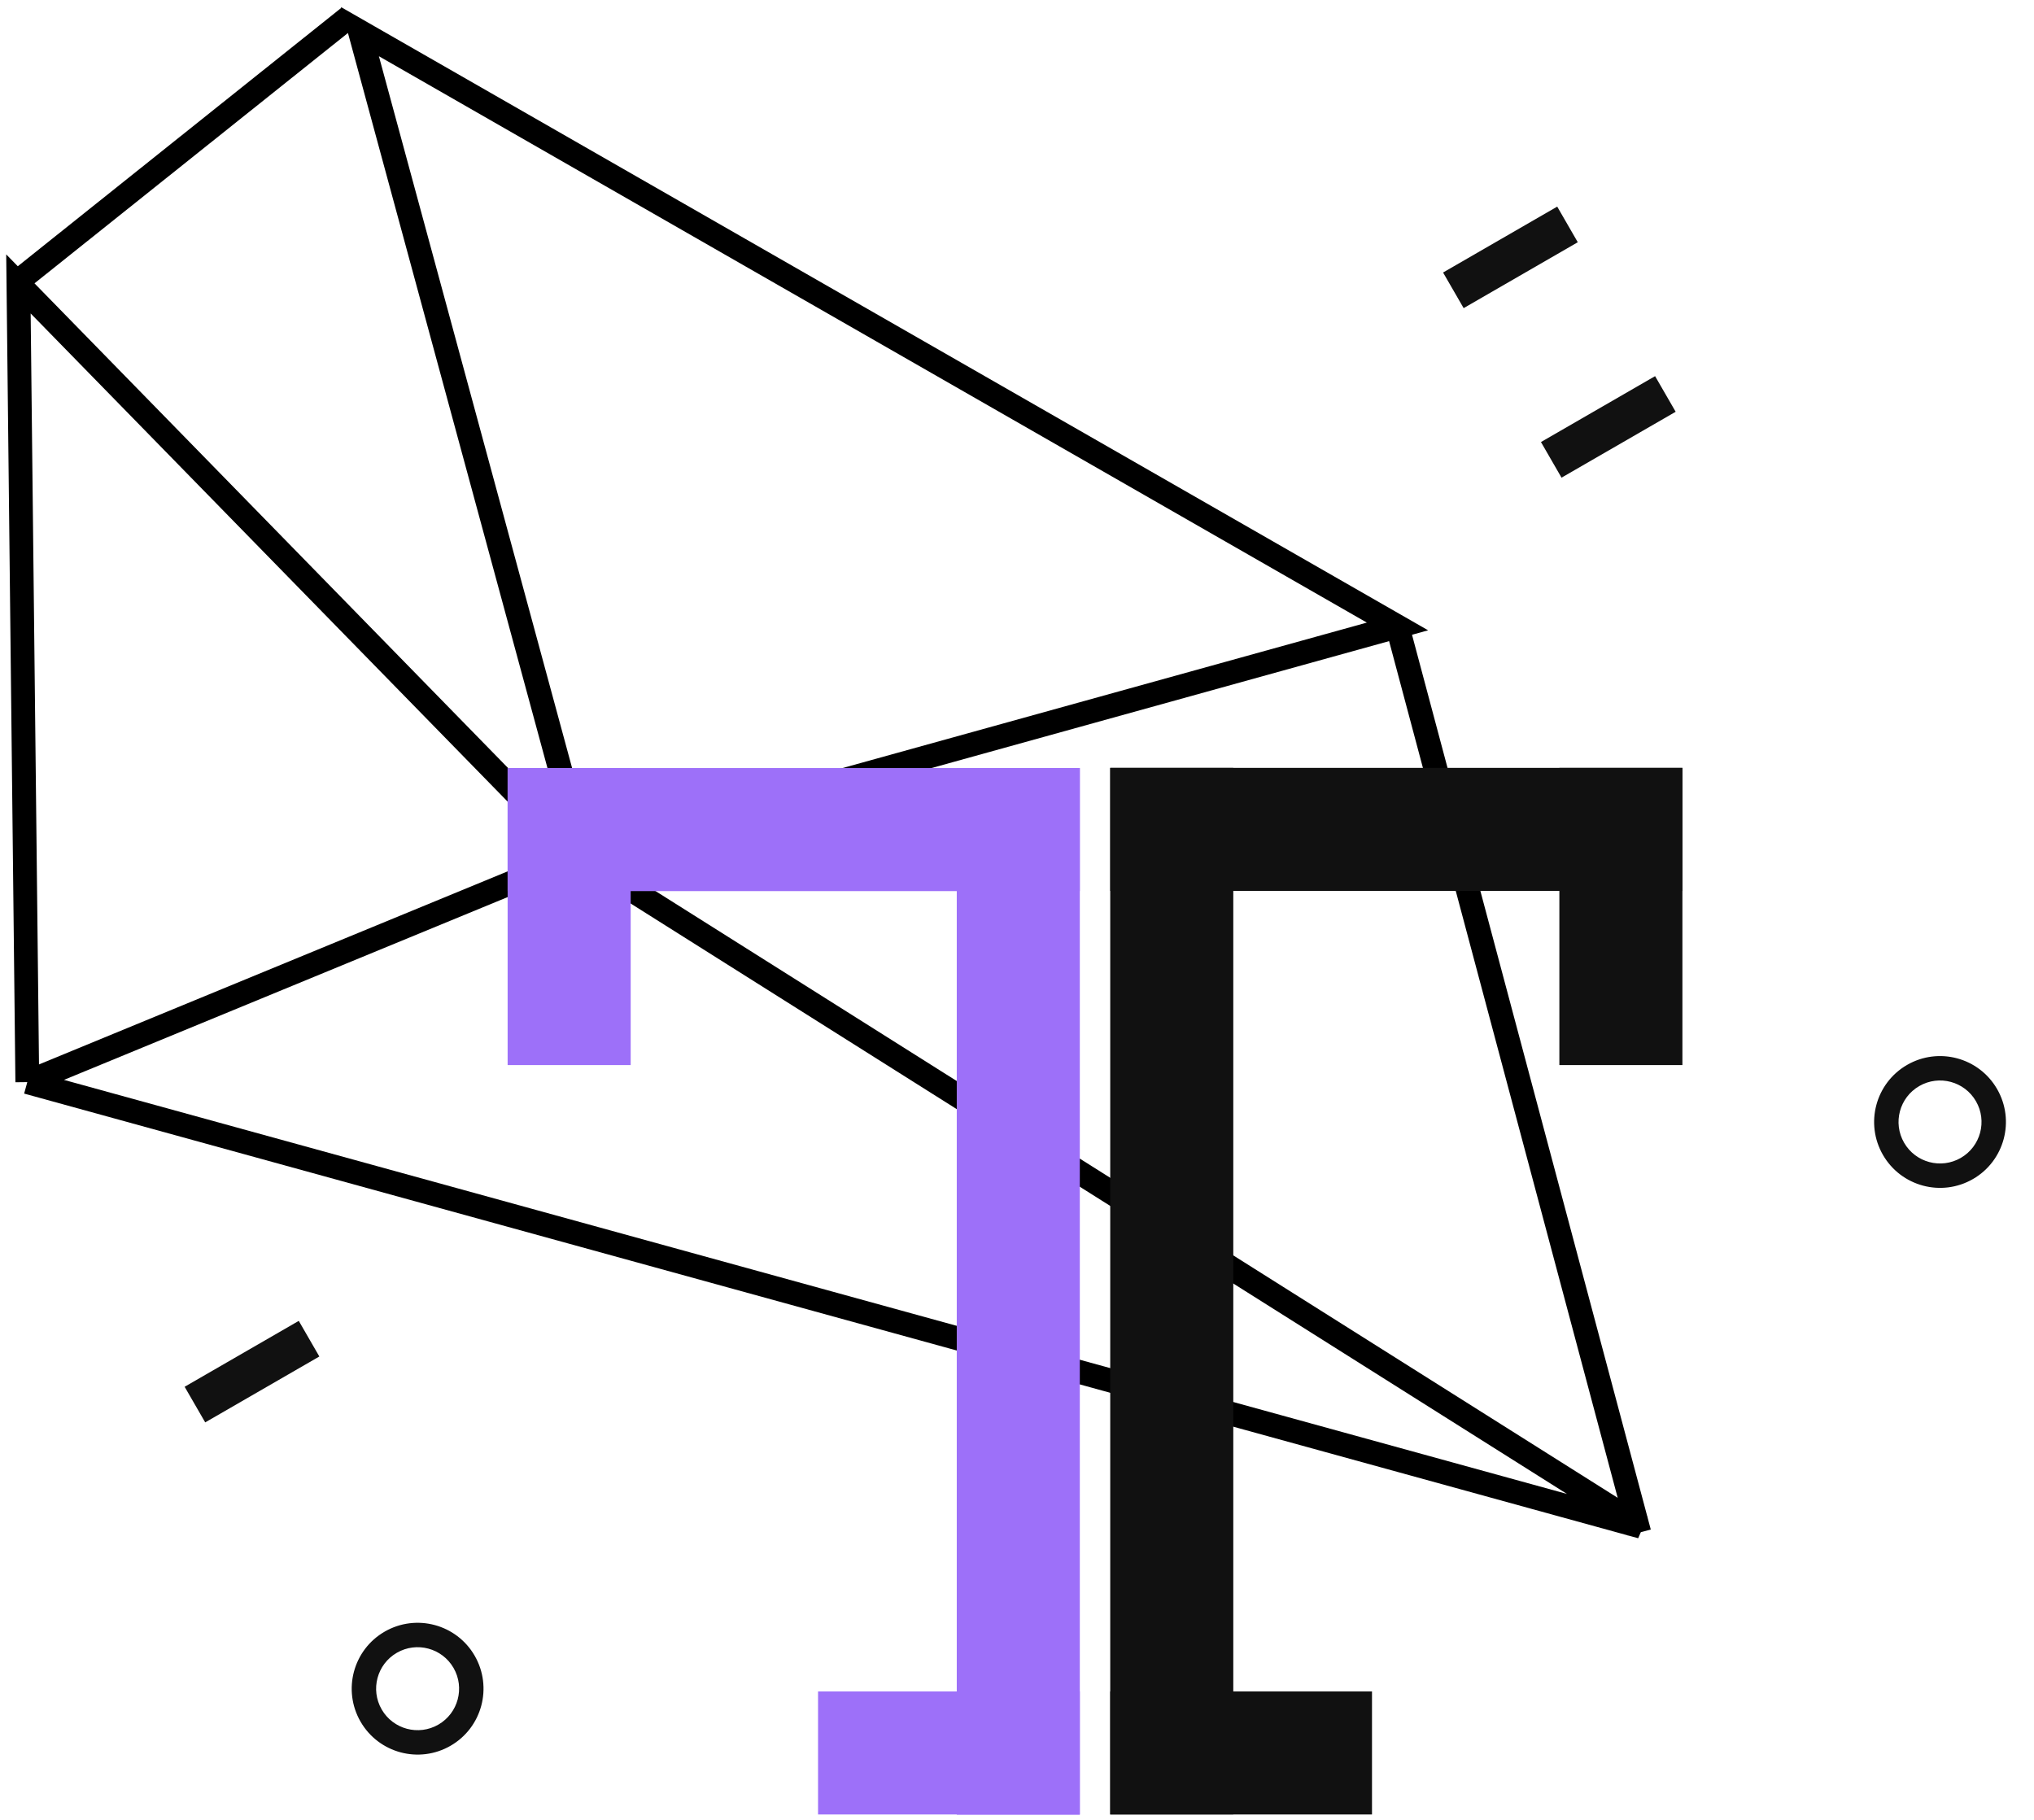 <svg width="171" height="153" viewBox="0 0 171 153" fill="none" xmlns="http://www.w3.org/2000/svg">
<rect x="132.645" y="20.365" width="11.08" height="3.458" transform="rotate(150 132.645 20.365)" fill="#111111"/>
<rect x="140.874" y="34.618" width="11.08" height="3.458" transform="rotate(150 140.874 34.618)" fill="#111111"/>
<rect x="26.847" y="114.043" width="11.08" height="3.458" transform="rotate(150 26.847 114.043)" fill="#111111"/>
<path d="M37.879 146.769C35.229 148.299 31.841 147.391 30.311 144.741C28.782 142.092 29.689 138.703 32.339 137.174C34.989 135.644 38.377 136.552 39.907 139.201C41.436 141.851 40.529 145.239 37.879 146.769ZM33.365 138.951C31.697 139.914 31.125 142.047 32.088 143.715C33.051 145.384 35.185 145.955 36.853 144.992C38.521 144.029 39.093 141.896 38.13 140.227C37.167 138.559 35.033 137.987 33.365 138.951Z" fill="#111111"/>
<path d="M165.87 99.124C163.22 100.654 159.832 99.746 158.302 97.097C156.772 94.447 157.68 91.059 160.33 89.529C162.979 87.999 166.368 88.907 167.897 91.557C169.427 94.207 168.519 97.595 165.87 99.124ZM161.356 91.306C159.687 92.269 159.116 94.403 160.079 96.071C161.042 97.739 163.175 98.311 164.844 97.348C166.512 96.384 167.084 94.251 166.121 92.583C165.157 90.914 163.024 90.343 161.356 91.306Z" fill="#111111"/>
<path d="M48.512 71.935L1.55 23.87L2.295 90.976M48.512 71.935L2.295 90.976M48.512 71.935L137.987 128.358L2.295 90.976M117.488 52.667L48.988 71.668L30.257 2.659L117.488 52.667ZM117.488 52.667L137.817 128.849M1.333 23.793L29.328 1.434" stroke="black" stroke-width="2"/>
<rect x="80.436" y="64.578" width="10.345" height="87.989" fill="#9D70F9"/>
<rect width="10.345" height="22.007" transform="matrix(-4.37114e-08 -1 -1 4.37114e-08 90.781 152.547)" fill="#9D70F9"/>
<rect x="42.677" y="74.917" width="10.345" height="48.104" transform="rotate(-90 42.677 74.917)" fill="#9D70F9"/>
<rect x="42.677" y="64.572" width="10.345" height="24.971" fill="#9D70F9"/>
<rect width="10.345" height="87.989" transform="matrix(-1 0 0 1 103.683 64.557)" fill="#111111"/>
<rect width="10.345" height="48.104" transform="matrix(4.37114e-08 -1 -1 -4.37114e-08 141.442 74.902)" fill="#111111"/>
<rect width="10.345" height="24.985" transform="matrix(1 0 0 -1 131.097 89.543)" fill="#111111"/>
<rect width="10.345" height="22.007" transform="matrix(-4.37114e-08 -1 -1 4.37114e-08 115.345 152.547)" fill="#111111"/>
</svg>
